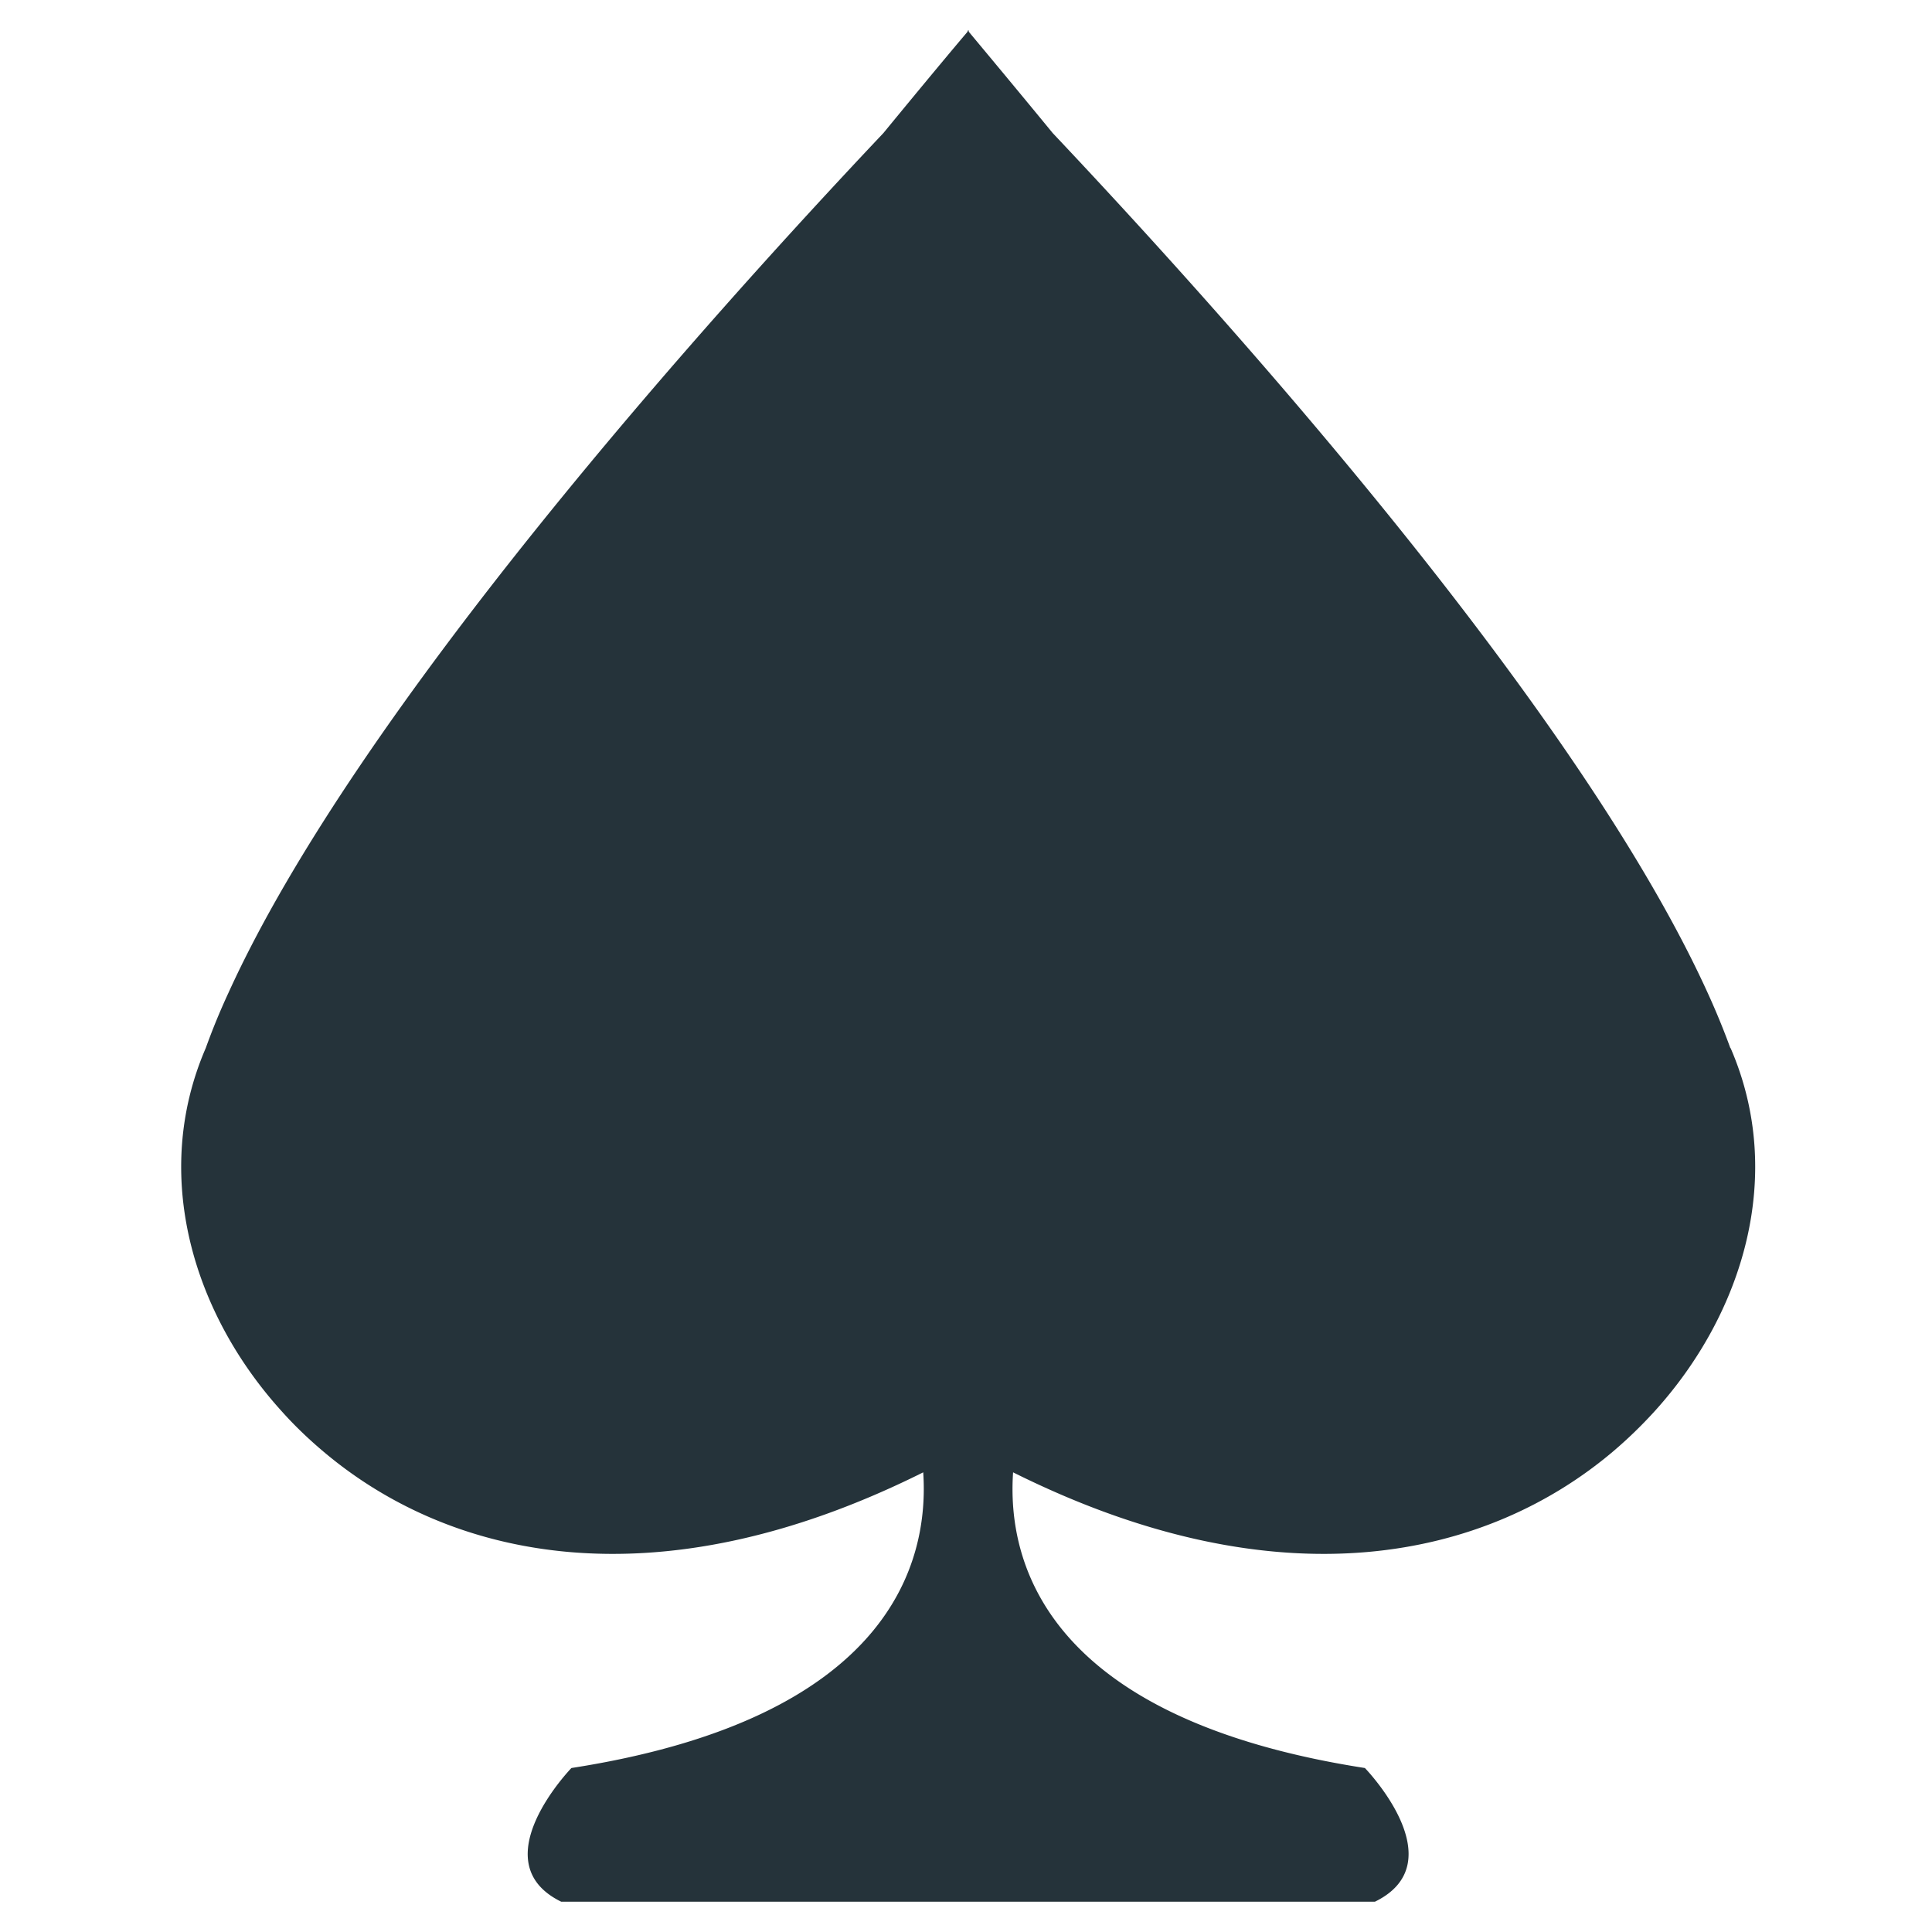 <svg xmlns="http://www.w3.org/2000/svg" width="1em" height="1em" viewBox="0 0 64 64"><path fill="#25333a" d="M57.32 34.718a25.073 25.073 0 0 0-.752-1.83C52.285 23.471 40.633 10.51 34.874 4.41c-1.253-1.526-2.228-2.693-2.784-3.361V1c-.006.007-.014.017-.02.02c0 0-.016-.015-.016-.02v.048c-.568.668-1.538 1.835-2.792 3.362c-5.766 6.101-17.411 19.06-21.694 28.478a22.3 22.3 0 0 0-.752 1.83c-1.82 4.205-.42 8.806 2.532 12.05c.415.464.88.908 1.371 1.322c4.148 3.502 10.949 5.132 19.864.683c.199 2.945-1.046 8.143-11.654 9.795c0 0-3.02 3.117-.337 4.429h26.953c2.692-1.313-.331-4.429-.331-4.429c-10.612-1.652-11.857-6.849-11.654-9.795c8.922 4.449 15.717 2.819 19.865-.683c.491-.416.947-.859 1.37-1.322c2.954-3.248 4.355-7.847 2.533-12.05"/></svg>